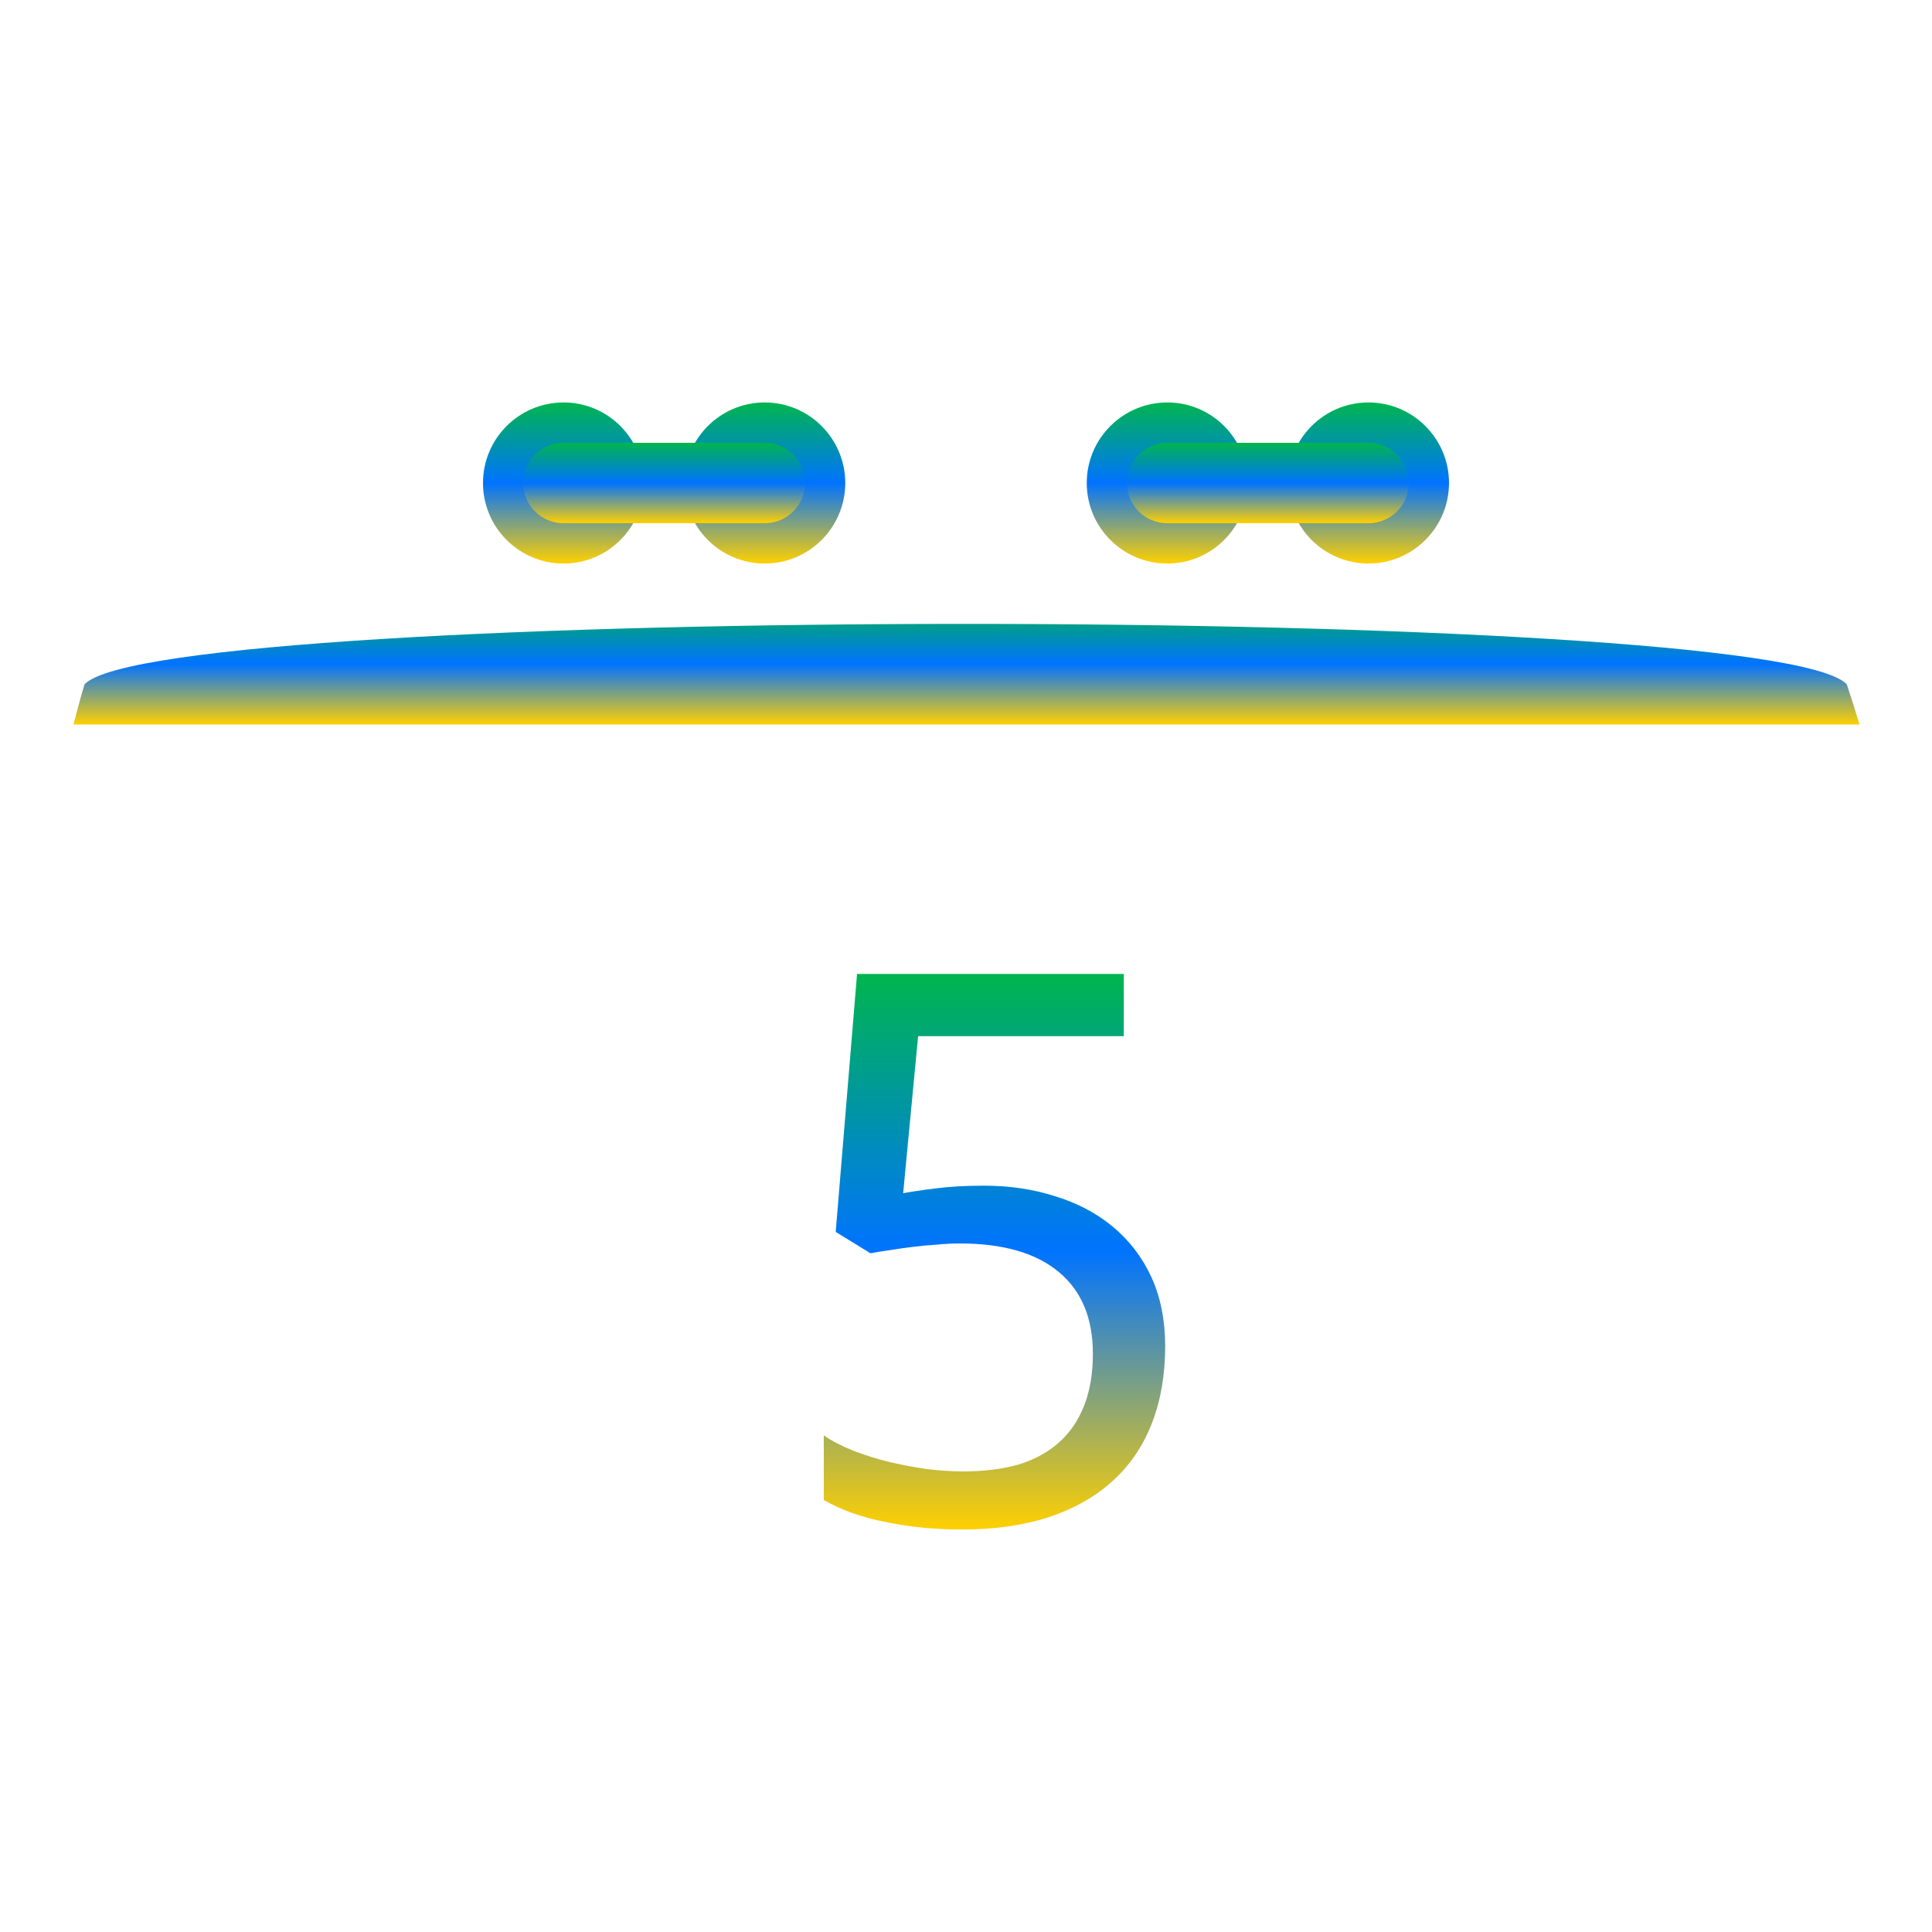 <svg xmlns="http://www.w3.org/2000/svg" xmlns:xlink="http://www.w3.org/1999/xlink" width="64" height="64" viewBox="0 0 64 64" version="1.1"><defs><linearGradient id="linear0" x1="0%" x2="0%" y1="0%" y2="100%"><stop offset="0%" style="stop-color:#00b54e; stop-opacity:1"/><stop offset="50%" style="stop-color:#0073ff; stop-opacity:1"/><stop offset="100%" style="stop-color:#ffd000; stop-opacity:1"/></linearGradient></defs><g id="surface1"><path style=" stroke:none;fill-rule:nonzero;fill:url(#linear0);" d="M 2.801 22.668 C 2.668 23.109 2.547 23.555 2.434 24 L 61.598 24 C 61.465 23.551 61.324 23.109 61.176 22.668 C 58.668 20 5.332 20 2.801 22.668 Z M 2.801 22.668 "/><path style=" stroke:none;fill-rule:nonzero;fill:url(#linear0);" d="M 32.59 39.277 C 33.434 39.277 34.219 39.391 34.945 39.625 C 35.68 39.848 36.316 40.184 36.855 40.629 C 37.398 41.078 37.828 41.633 38.137 42.297 C 38.441 42.957 38.598 43.723 38.598 44.594 C 38.598 45.535 38.453 46.387 38.16 47.141 C 37.871 47.891 37.438 48.531 36.867 49.051 C 36.297 49.574 35.586 49.977 34.742 50.258 C 33.906 50.531 32.941 50.668 31.848 50.668 C 31.41 50.668 30.98 50.645 30.555 50.605 C 30.137 50.562 29.73 50.5 29.336 50.418 C 28.953 50.344 28.586 50.246 28.234 50.121 C 27.887 49.996 27.57 49.852 27.289 49.688 L 27.289 47.551 C 27.57 47.742 27.898 47.91 28.273 48.059 C 28.66 48.207 29.059 48.332 29.477 48.434 C 29.895 48.531 30.312 48.609 30.734 48.668 C 31.16 48.719 31.551 48.742 31.91 48.742 C 32.586 48.742 33.188 48.668 33.719 48.52 C 34.246 48.363 34.695 48.121 35.062 47.801 C 35.43 47.477 35.711 47.07 35.906 46.582 C 36.102 46.094 36.203 45.516 36.203 44.844 C 36.203 43.66 35.824 42.758 35.074 42.137 C 34.324 41.508 33.23 41.191 31.797 41.191 C 31.566 41.191 31.312 41.203 31.039 41.23 C 30.777 41.246 30.508 41.27 30.234 41.305 C 29.969 41.336 29.711 41.375 29.465 41.414 C 29.227 41.449 29.016 41.48 28.836 41.516 L 27.684 40.809 L 28.391 32.262 L 37.227 32.262 L 37.227 34.324 L 30.414 34.324 L 29.918 39.527 C 30.191 39.477 30.547 39.422 30.992 39.367 C 31.445 39.309 31.977 39.277 32.594 39.277 Z M 32.59 39.277 "/><path style=" stroke:none;fill-rule:nonzero;fill:url(#linear0);" d="M 21.332 16 C 21.332 17.473 20.141 18.668 18.668 18.668 C 17.195 18.668 16 17.473 16 16 C 16 14.527 17.195 13.332 18.668 13.332 C 20.141 13.332 21.332 14.527 21.332 16 Z M 21.332 16 "/><path style=" stroke:none;fill-rule:nonzero;fill:url(#linear0);" d="M 28 16 C 28 17.473 26.805 18.668 25.332 18.668 C 23.859 18.668 22.668 17.473 22.668 16 C 22.668 14.527 23.859 13.332 25.332 13.332 C 26.805 13.332 28 14.527 28 16 Z M 28 16 "/><path style=" stroke:none;fill-rule:nonzero;fill:url(#linear0);" d="M 18.668 14.668 L 25.332 14.668 C 26.07 14.668 26.668 15.262 26.668 16 C 26.668 16.738 26.07 17.332 25.332 17.332 L 18.668 17.332 C 17.93 17.332 17.332 16.738 17.332 16 C 17.332 15.262 17.93 14.668 18.668 14.668 Z M 18.668 14.668 "/><path style=" stroke:none;fill-rule:nonzero;fill:url(#linear0);" d="M 41.332 16 C 41.332 17.473 40.141 18.668 38.668 18.668 C 37.195 18.668 36 17.473 36 16 C 36 14.527 37.195 13.332 38.668 13.332 C 40.141 13.332 41.332 14.527 41.332 16 Z M 41.332 16 "/><path style=" stroke:none;fill-rule:nonzero;fill:url(#linear0);" d="M 48 16 C 48 17.473 46.805 18.668 45.332 18.668 C 43.859 18.668 42.668 17.473 42.668 16 C 42.668 14.527 43.859 13.332 45.332 13.332 C 46.805 13.332 48 14.527 48 16 Z M 48 16 "/><path style=" stroke:none;fill-rule:nonzero;fill:url(#linear0);" d="M 38.668 14.668 L 45.332 14.668 C 46.07 14.668 46.668 15.262 46.668 16 C 46.668 16.738 46.07 17.332 45.332 17.332 L 38.668 17.332 C 37.93 17.332 37.332 16.738 37.332 16 C 37.332 15.262 37.93 14.668 38.668 14.668 Z M 38.668 14.668 "/></g></svg>
